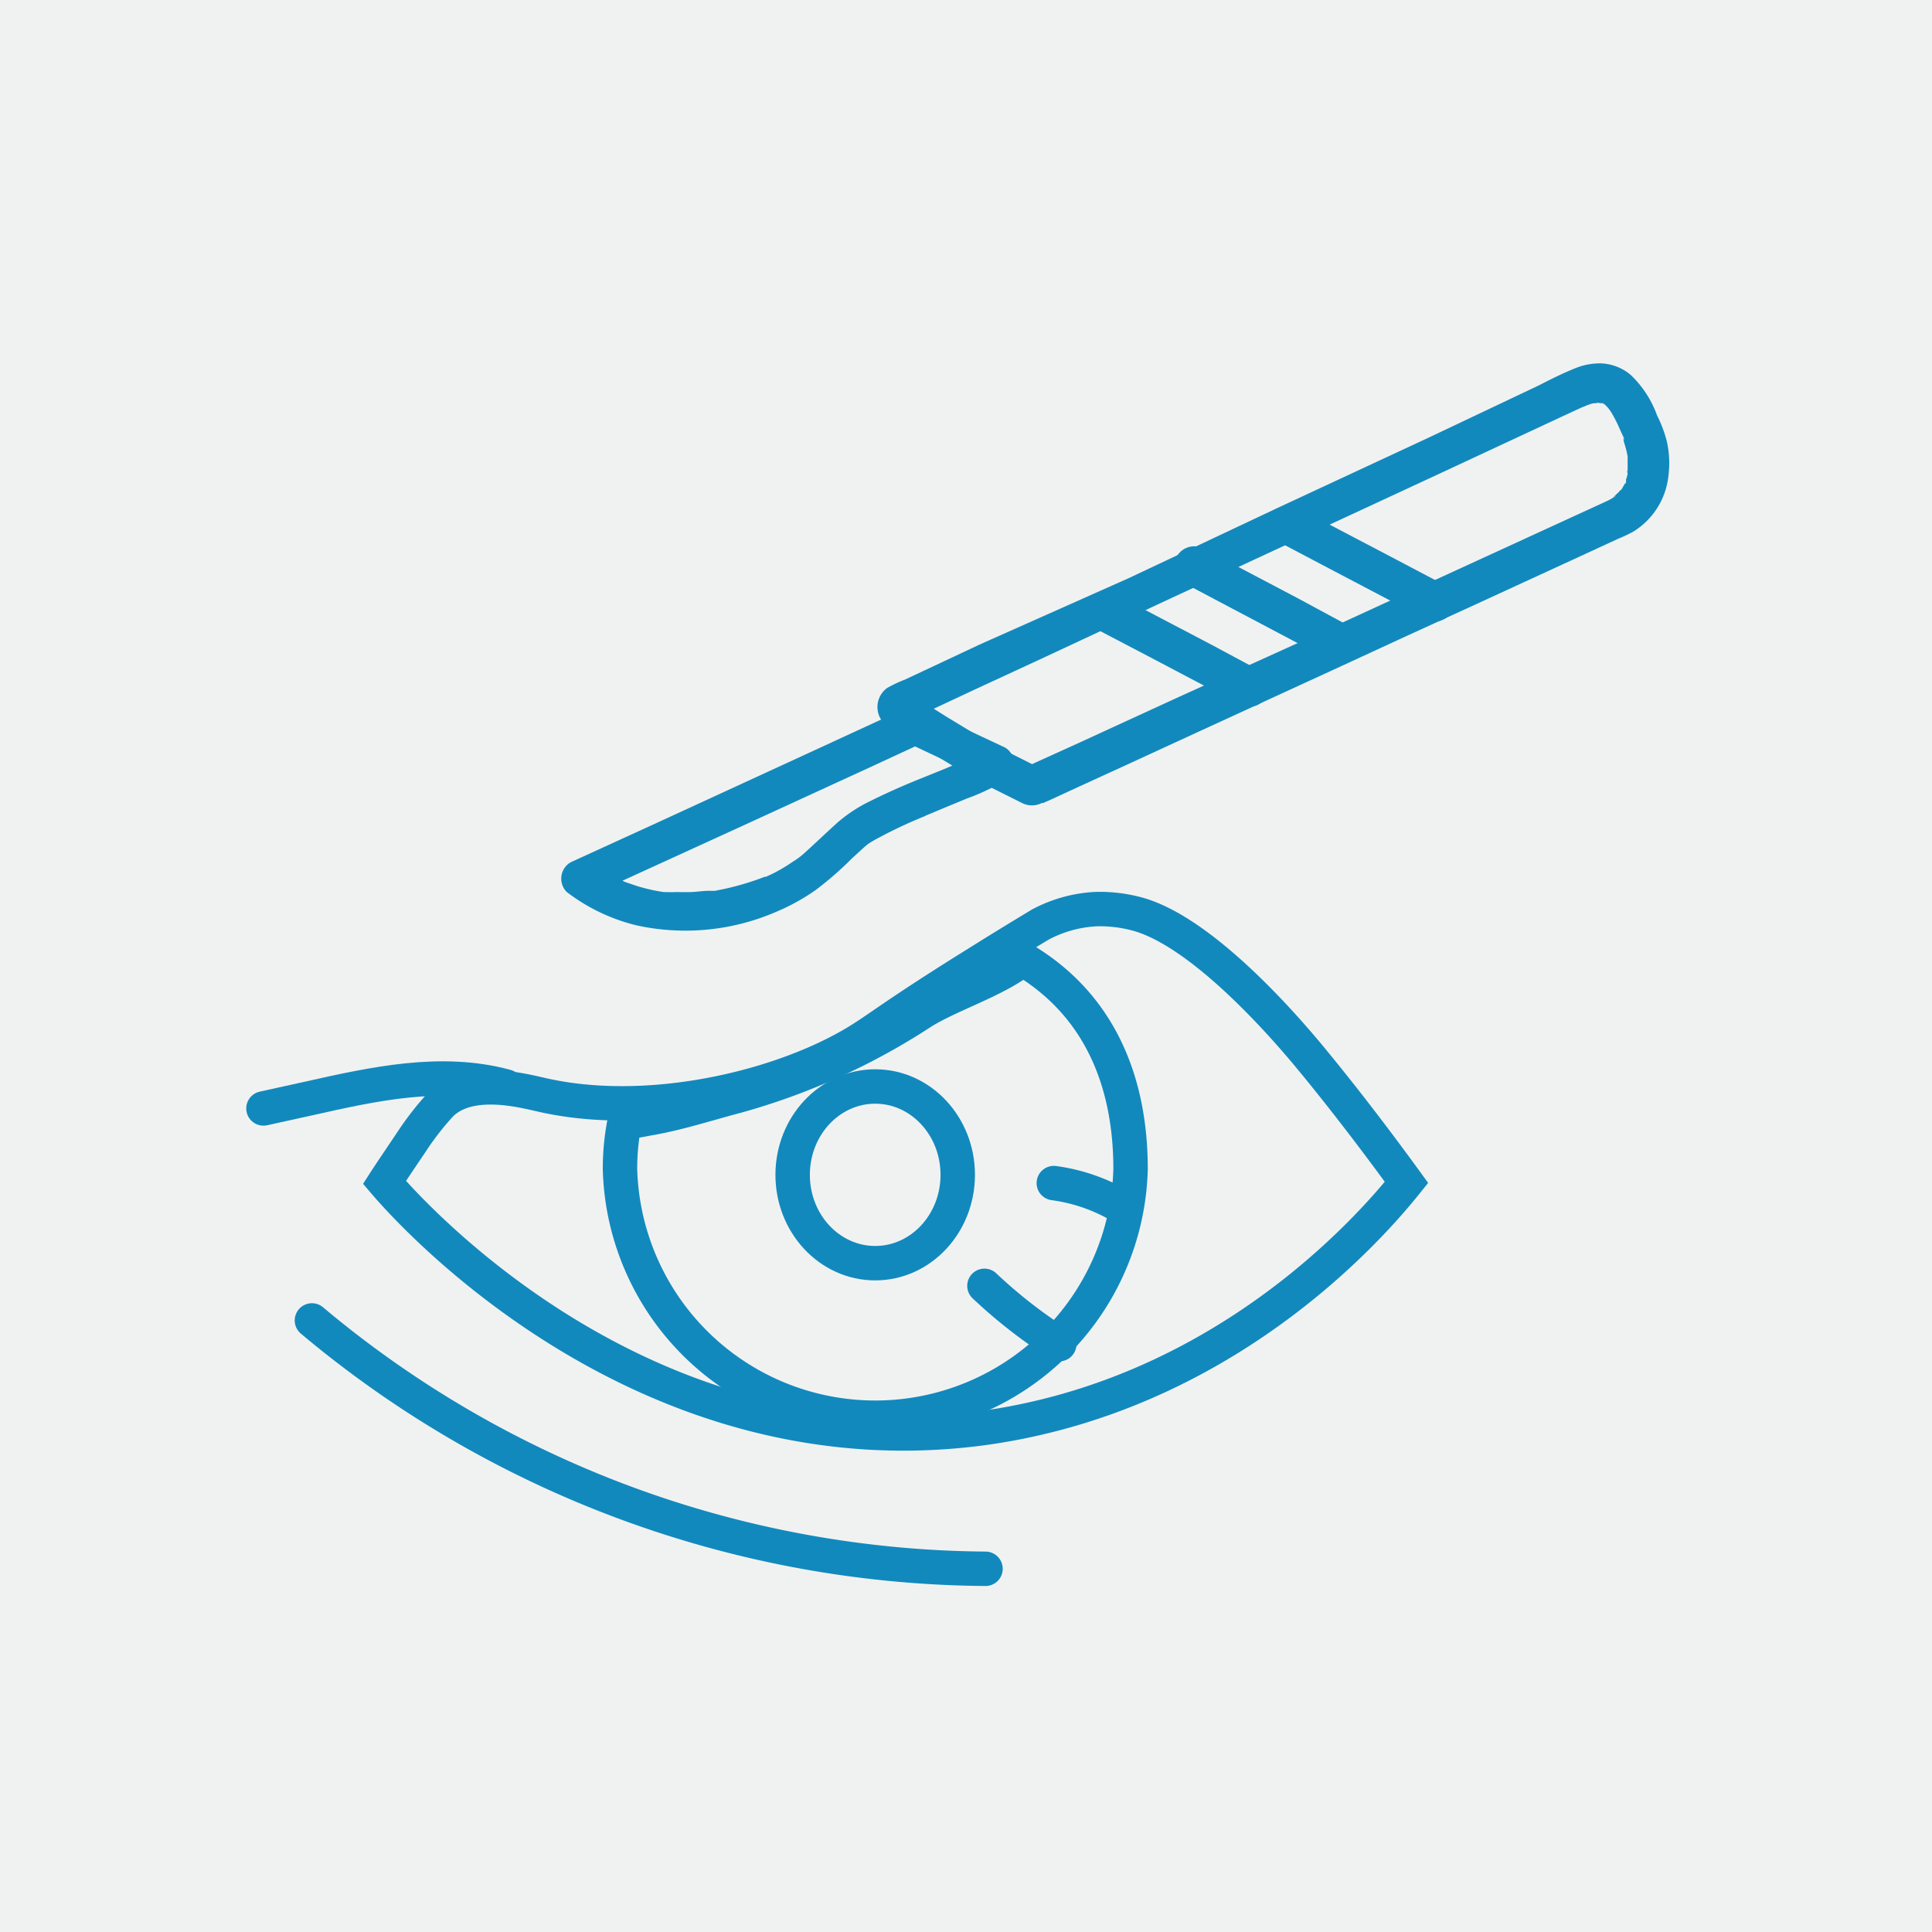 <svg xmlns="http://www.w3.org/2000/svg" viewBox="0 0 110 110"><defs><style>.cls-1{fill:#f0f2f2;}.cls-2{fill:#1289bd;}.cls-3{fill:none;stroke:#1289bd;stroke-linecap:round;stroke-miterlimit:10;stroke-width:1.96px;}</style></defs><g id="Layer_2" data-name="Layer 2"><g id="Layer_1-2" data-name="Layer 1"><rect class="cls-1" width="110" height="110"/><path class="cls-2" d="M62.37,35.79l2.79,1.46,4.45,2.34,1,.53a1.12,1.12,0,0,0,1.13-1.93L69,36.72l-4.44-2.33-1-.54a1.12,1.12,0,0,0-1.13,1.94Z"/><path class="cls-2" d="M67.38,33.18l2.78,1.47L74.61,37l1,.54a1.12,1.12,0,0,0,1.13-1.94L74,34.12l-4.44-2.34-1-.53a1.15,1.15,0,0,0-1.54.4,1.13,1.13,0,0,0,.41,1.53Z"/><path class="cls-2" d="M72.89,30.9l2.79,1.47,4.44,2.33,1,.54a1.15,1.15,0,0,0,1.54-.4,1.13,1.13,0,0,0-.41-1.53l-2.79-1.47L75,29.5,74,29a1.14,1.14,0,0,0-1.53.4,1.12,1.12,0,0,0,.4,1.53Z"/><path class="cls-3" d="M64.89,52.08a8.19,8.19,0,0,0-2.46-.32,7.52,7.52,0,0,0-3.18.87c-.85.51-2.15,1.3-3.73,2.29-5.06,3.15-5.61,3.77-7.15,4.64-4.43,2.51-11.63,4.1-17.46,2.79-1.2-.27-4.16-1.06-5.79.5A16.46,16.46,0,0,0,23.44,65c-.67,1-1.19,1.76-1.55,2.32,1.32,1.55,14.57,16.57,34,14,13.67-1.85,22-11.26,24.19-14-2.18-3-4.15-5.51-5.7-7.37C73.4,58.79,68.71,53.23,64.89,52.08Z"/><path class="cls-3" d="M58.23,54.61c-1.53,1.21-4.09,2-5.71,3a37.67,37.67,0,0,1-10.59,4.8c-1.68.44-3.37,1-5.07,1.28-.44.09-.88.16-1.31.23a13.81,13.81,0,0,0-.25,2.64,14.54,14.54,0,0,0,29.07,0C64.37,61.37,62.46,57.11,58.23,54.61Z"/><ellipse class="cls-3" cx="49.83" cy="66.89" rx="4.7" ry="5.03"/><path class="cls-2" d="M51.49,40.36l-5.38,2.48-8.69,4L32.48,49.1a1.08,1.08,0,0,0-.22,1.68,10.67,10.67,0,0,0,4,1.91,13,13,0,0,0,7.9-.76,12.1,12.1,0,0,0,2.26-1.24,19.06,19.06,0,0,0,2.09-1.82c.3-.27.59-.55.9-.81l.07-.05-.13.1.2-.14c.15-.09.3-.18.46-.26a26.31,26.31,0,0,1,2.52-1.19l.17-.07-.13,0,.1,0,.37-.15.69-.29,1.33-.55a12.22,12.22,0,0,0,2-.93,2.12,2.12,0,0,0,.38-.29,1.08,1.08,0,0,0-.22-1.68l-4.11-1.93-.59-.28a1.09,1.09,0,0,0-1.45.39,1.07,1.07,0,0,0,.38,1.45l4.11,1.94.59.27L56,42.74c-.08.08-.2.11.13-.09l-.11.07-.3.17c-.3.16-.61.29-.91.42l-.28.12.07,0-.17.07-.63.27-1.36.55c-1,.4-1.9.8-2.83,1.26a8.47,8.47,0,0,0-1.9,1.23c-.68.61-1.33,1.24-2,1.84l-.21.17-.08.07c-.16.13.18-.14.09-.08a4,4,0,0,1-.37.25,8.91,8.91,0,0,1-.93.57c-.2.11-.4.2-.6.29l0,0-.07,0-.4.15a15.93,15.93,0,0,1-1.94.55l-.49.1-.26,0-.11,0c-.25,0,.17,0,0,0-.33,0-.66.06-1,.07s-.62,0-.92,0a3.13,3.13,0,0,1-.44,0h-.19c-.25,0,.23,0,0,0a10.1,10.1,0,0,1-1.54-.35l-.65-.22-.13-.06s-.23-.09,0,0,0,0,0,0l-.15-.07a8.4,8.4,0,0,1-1.48-.86c-.1-.07-.35-.26.05.05l-.21,1.67,8.75-4,7.25-3.33,3-1.39A1.05,1.05,0,0,0,53,40.75,1.11,1.11,0,0,0,51.49,40.36Z"/><path class="cls-2" d="M56.2,42.21l-2.34-1.42-1-.63-.59-.35L52,39.63a1.45,1.45,0,0,0-.18-.1l.13.1A.86.86,0,0,1,52,40.69l-.4.41a2.06,2.06,0,0,1,.42-.21l.47-.22,1-.47,1.88-.88,3.76-1.74,7.5-3.5,15.09-7,7.51-3.5.91-.42c.08,0,.28-.1,0,0l.15-.06.31-.11.26-.06.13,0c-.37.08-.22,0-.12,0h.24c.12,0,.21.07-.13,0l.15,0,.19.06c-.38-.11-.14-.06,0,0l.1.07c-.24-.11-.19-.15-.09-.06a2.5,2.5,0,0,1,.23.23.52.52,0,0,0,.1.11c-.21-.23-.13-.16-.08-.09s.13.18.19.28a7.92,7.92,0,0,1,.37.71c.1.23.21.47.32.7l0,.12c-.15-.3,0,0,0,.11a5.8,5.8,0,0,1,.21.82c0,.23,0-.28,0-.05,0,.06,0,.13,0,.19s0,.24,0,.37,0,.2,0,.3-.07.26,0-.06a1.55,1.55,0,0,0,0,.23,2,2,0,0,1-.09.33c0,.05,0,.11,0,.16s-.13.22,0-.06a6.65,6.65,0,0,1-.33.58c-.12.18.19-.21,0-.06l-.11.12-.24.22c-.16.14.23-.15.06,0l-.14.09a2.69,2.69,0,0,1-.29.16h0l-.28.13-3.4,1.56L81.75,33l-7.37,3.39L67.1,39.69l-5.79,2.66-3,1.36-.13.07h1.13L56.2,42.22a1.12,1.12,0,1,0-1.13,1.94l3,1.5.12.06a1.25,1.25,0,0,0,1.13,0l.07,0,.39-.17,1.69-.78,2.69-1.23,3.43-1.58,3.94-1.81,4.2-1.93L80,36.25l4-1.83,3.52-1.62,2.78-1.28,1.82-.84a8.65,8.65,0,0,0,.87-.41,4.25,4.25,0,0,0,2-3.15,5.66,5.66,0,0,0-.09-2,7.17,7.17,0,0,0-.55-1.46,6,6,0,0,0-1.49-2.3,2.77,2.77,0,0,0-1.69-.67,3.69,3.69,0,0,0-1.47.27c-.72.29-1.42.64-2.12,1l-2.11,1-4.22,2-8.49,3.95-8.48,4L55.77,36.7l-4.26,2a7.14,7.14,0,0,0-1,.47,1.34,1.34,0,0,0-.19,2,4.39,4.39,0,0,0,1,.65l.76.47c1,.6,2,1.21,3,1.83a1.12,1.12,0,0,0,1.53-.4A1.15,1.15,0,0,0,56.2,42.21Z"/><path class="cls-3" d="M28.81,61.86c-3.66-1-7.53-.15-11.22.68L15,63.11"/><path class="cls-3" d="M17.76,75.18A60.32,60.32,0,0,0,56.11,89.32"/><path class="cls-3" d="M60.31,76.53a28.49,28.49,0,0,1-4.26-3.32"/><path class="cls-3" d="M63.85,68.7A10.18,10.18,0,0,0,60,67.36"/></g></g></svg>